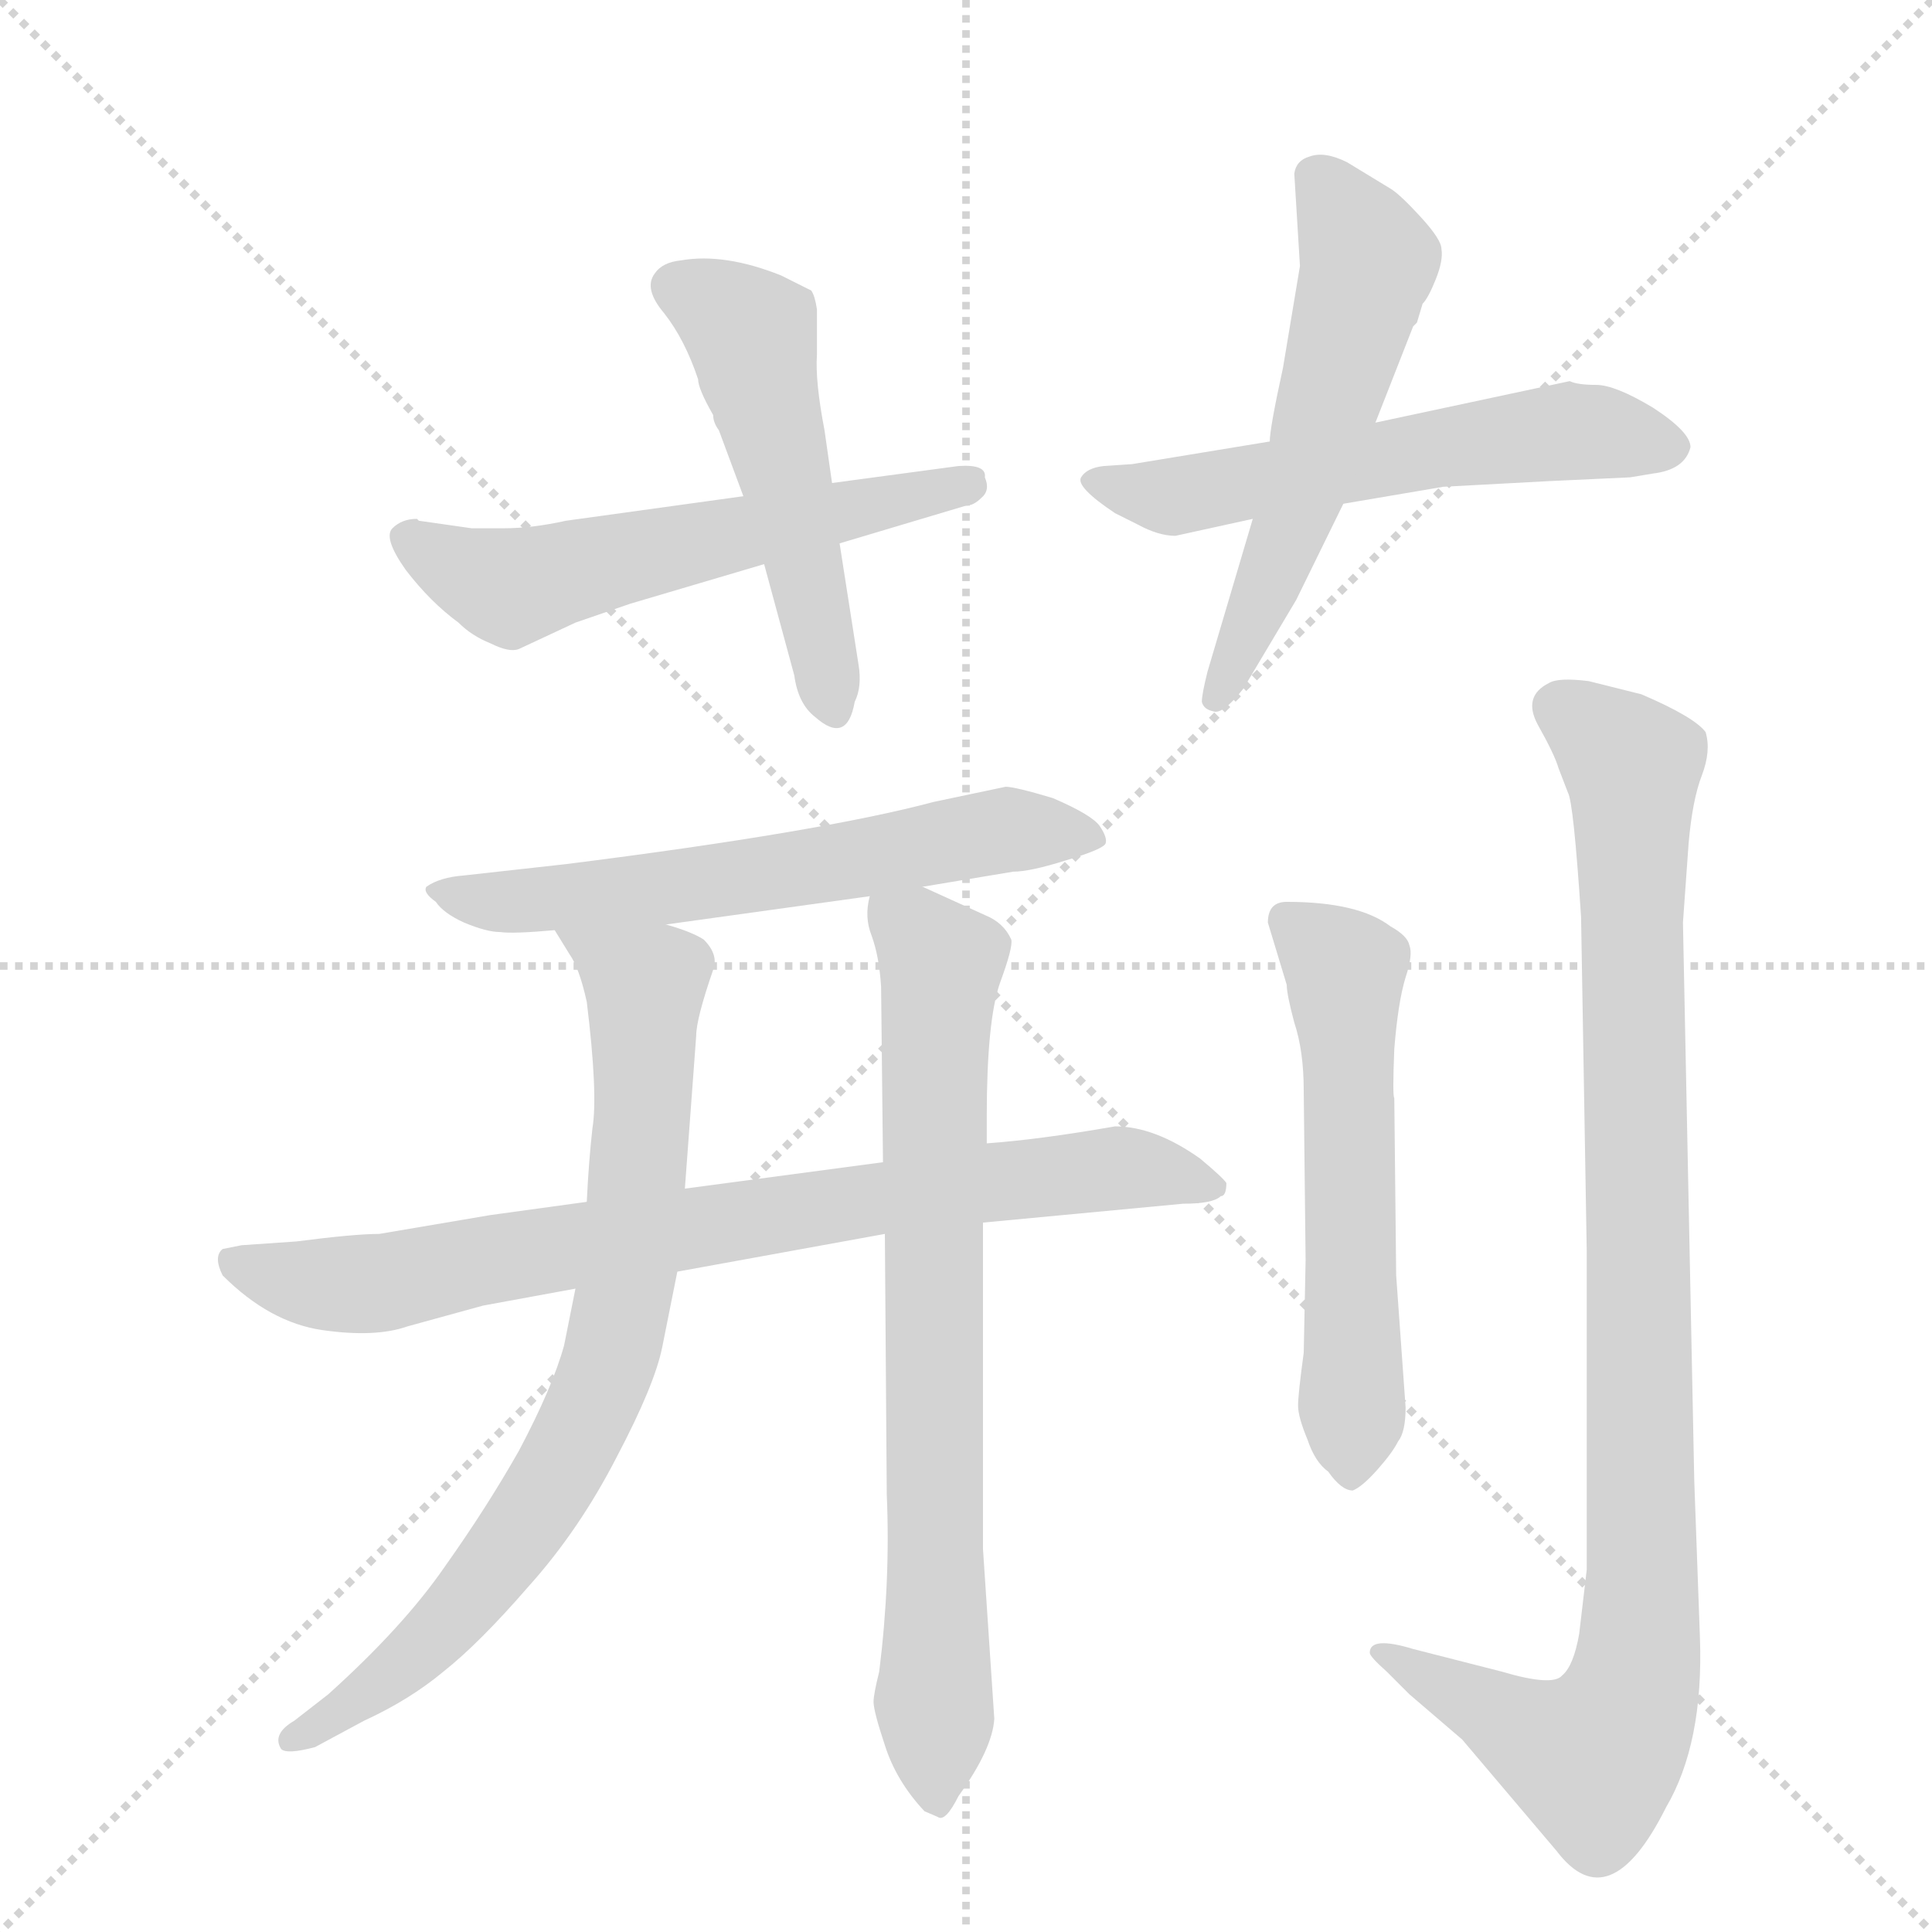 <svg version="1.1" viewBox="0 0 1024 1024" xmlns="http://www.w3.org/2000/svg">
  <g stroke="lightgray" stroke-dasharray="1,1" stroke-width="1" transform="scale(4, 4)">
    <line x1="0" y1="0" x2="256" y2="256"></line>
    <line x1="256" y1="0" x2="0" y2="256"></line>
    <line x1="128" y1="0" x2="128" y2="256"></line>
    <line x1="0" y1="128" x2="256" y2="128"></line>
  </g>
  <g transform="scale(1, -1) translate(0, -860)">
    <style type="text/css">
      
        @keyframes keyframes0 {
          from {
            stroke: blue;
            stroke-dashoffset: 568;
            stroke-width: 128;
          }
          65% {
            animation-timing-function: step-end;
            stroke: blue;
            stroke-dashoffset: 0;
            stroke-width: 128;
          }
          to {
            stroke: black;
            stroke-width: 1024;
          }
        }
        #make-me-a-hanzi-animation-0 {
          animation: keyframes0 0.712s both;
          animation-delay: 0s;
          animation-timing-function: linear;
        }
      
        @keyframes keyframes1 {
          from {
            stroke: blue;
            stroke-dashoffset: 505;
            stroke-width: 128;
          }
          62% {
            animation-timing-function: step-end;
            stroke: blue;
            stroke-dashoffset: 0;
            stroke-width: 128;
          }
          to {
            stroke: black;
            stroke-width: 1024;
          }
        }
        #make-me-a-hanzi-animation-1 {
          animation: keyframes1 0.661s both;
          animation-delay: 0.712s;
          animation-timing-function: linear;
        }
      
        @keyframes keyframes2 {
          from {
            stroke: blue;
            stroke-dashoffset: 565;
            stroke-width: 128;
          }
          65% {
            animation-timing-function: step-end;
            stroke: blue;
            stroke-dashoffset: 0;
            stroke-width: 128;
          }
          to {
            stroke: black;
            stroke-width: 1024;
          }
        }
        #make-me-a-hanzi-animation-2 {
          animation: keyframes2 0.71s both;
          animation-delay: 1.373s;
          animation-timing-function: linear;
        }
      
        @keyframes keyframes3 {
          from {
            stroke: blue;
            stroke-dashoffset: 551;
            stroke-width: 128;
          }
          64% {
            animation-timing-function: step-end;
            stroke: blue;
            stroke-dashoffset: 0;
            stroke-width: 128;
          }
          to {
            stroke: black;
            stroke-width: 1024;
          }
        }
        #make-me-a-hanzi-animation-3 {
          animation: keyframes3 0.698s both;
          animation-delay: 2.083s;
          animation-timing-function: linear;
        }
      
        @keyframes keyframes4 {
          from {
            stroke: blue;
            stroke-dashoffset: 608;
            stroke-width: 128;
          }
          66% {
            animation-timing-function: step-end;
            stroke: blue;
            stroke-dashoffset: 0;
            stroke-width: 128;
          }
          to {
            stroke: black;
            stroke-width: 1024;
          }
        }
        #make-me-a-hanzi-animation-4 {
          animation: keyframes4 0.745s both;
          animation-delay: 2.781s;
          animation-timing-function: linear;
        }
      
        @keyframes keyframes5 {
          from {
            stroke: blue;
            stroke-dashoffset: 782;
            stroke-width: 128;
          }
          72% {
            animation-timing-function: step-end;
            stroke: blue;
            stroke-dashoffset: 0;
            stroke-width: 128;
          }
          to {
            stroke: black;
            stroke-width: 1024;
          }
        }
        #make-me-a-hanzi-animation-5 {
          animation: keyframes5 0.886s both;
          animation-delay: 3.526s;
          animation-timing-function: linear;
        }
      
        @keyframes keyframes6 {
          from {
            stroke: blue;
            stroke-dashoffset: 773;
            stroke-width: 128;
          }
          72% {
            animation-timing-function: step-end;
            stroke: blue;
            stroke-dashoffset: 0;
            stroke-width: 128;
          }
          to {
            stroke: black;
            stroke-width: 1024;
          }
        }
        #make-me-a-hanzi-animation-6 {
          animation: keyframes6 0.879s both;
          animation-delay: 4.413s;
          animation-timing-function: linear;
        }
      
        @keyframes keyframes7 {
          from {
            stroke: blue;
            stroke-dashoffset: 738;
            stroke-width: 128;
          }
          71% {
            animation-timing-function: step-end;
            stroke: blue;
            stroke-dashoffset: 0;
            stroke-width: 128;
          }
          to {
            stroke: black;
            stroke-width: 1024;
          }
        }
        #make-me-a-hanzi-animation-7 {
          animation: keyframes7 0.851s both;
          animation-delay: 5.292s;
          animation-timing-function: linear;
        }
      
        @keyframes keyframes8 {
          from {
            stroke: blue;
            stroke-dashoffset: 561;
            stroke-width: 128;
          }
          65% {
            animation-timing-function: step-end;
            stroke: blue;
            stroke-dashoffset: 0;
            stroke-width: 128;
          }
          to {
            stroke: black;
            stroke-width: 1024;
          }
        }
        #make-me-a-hanzi-animation-8 {
          animation: keyframes8 0.707s both;
          animation-delay: 6.142s;
          animation-timing-function: linear;
        }
      
        @keyframes keyframes9 {
          from {
            stroke: blue;
            stroke-dashoffset: 962;
            stroke-width: 128;
          }
          76% {
            animation-timing-function: step-end;
            stroke: blue;
            stroke-dashoffset: 0;
            stroke-width: 128;
          }
          to {
            stroke: black;
            stroke-width: 1024;
          }
        }
        #make-me-a-hanzi-animation-9 {
          animation: keyframes9 1.033s both;
          animation-delay: 6.849s;
          animation-timing-function: linear;
        }
      
    </style>
    
      <path d="M 394 597 L 300 584 Q 282 580 267 580 L 250 580 L 222 584 L 221 585 Q 213 585 208 580 Q 203 575 215 558 Q 228 541 243 530 Q 250 523 260 519 Q 270 514 275 516 L 305 530 L 334 540 L 405 561 L 445 572 L 512 592 Q 516 592 520 596 Q 525 600 522 607 Q 523 614 508 613 L 441 604 L 394 597 Z" fill="lightgray"></path>
    
      <path d="M 361 722 Q 351 721 347 715 Q 341 707 352 694 Q 363 680 370 659 Q 370 654 378 640 Q 378 636 381 632 L 394 597 L 405 561 L 421 502 Q 423 487 432 480 Q 449 465 453 488 Q 457 496 455 508 L 445 572 L 441 604 L 437 632 Q 432 658 433 672 L 433 696 Q 432 703 430 706 L 414 714 Q 384 726 361 722 Z" fill="lightgray"></path>
    
      <path d="M 864 607 L 876 609 Q 893 611 896 623 Q 896 631 876 644 Q 856 656 846 656 Q 836 656 832 658 L 729 636 L 673 626 L 600 614 L 585 613 Q 576 612 573 607 Q 570 602 591 588 L 603 582 Q 614 576 623 576 L 664 585 L 712 593 L 765 602 L 821 605 L 864 607 Z" fill="lightgray"></path>
    
      <path d="M 729 636 L 749 687 L 751 689 L 754 699 Q 757 702 761 712 Q 765 722 764 728 Q 764 733 753 745 Q 742 757 737 760 L 714 774 Q 702 780 694 777 Q 687 775 686 768 L 689 719 L 680 665 Q 673 633 673 626 L 664 585 L 640 504 Q 637 492 637 488 Q 638 484 643 483 Q 648 481 659 495 L 687 542 L 712 593 L 729 636 Z" fill="lightgray"></path>
    
      <path d="M 489 390 L 537 398 Q 546 398 565 404 Q 585 410 586 413 Q 587 416 583 422 Q 579 428 558 437 Q 538 443 533 443 L 495 435 Q 435 419 300 402 L 246 396 Q 233 395 226 390 Q 224 387 231 382 Q 235 376 246 371 Q 258 366 265 366 Q 272 365 294 367 L 353 370 L 461 385 L 489 390 Z" fill="lightgray"></path>
    
      <path d="M 128 200 L 118 198 Q 113 194 118 184 Q 143 159 171 155 Q 199 151 216 157 L 256 168 L 305 177 L 359 186 L 469 206 L 521 212 L 627 222 Q 643 222 647 226 Q 650 226 650 233 Q 648 236 636 246 Q 612 263 591 263 Q 551 256 523 254 L 468 244 L 363 230 L 311 223 L 260 216 L 201 206 Q 188 206 157 202 L 128 200 Z" fill="lightgray"></path>
    
      <path d="M 305 177 L 299 147 Q 293 125 275 91 Q 258 61 236 30 Q 214 -2 174 -38 L 156 -52 Q 144 -59 149 -67 Q 152 -70 167 -66 L 193 -52 Q 217 -41 235 -26 Q 254 -11 280 19 Q 307 49 327 88 Q 347 126 351 146 L 359 186 L 363 230 L 369 311 Q 369 320 378 346 Q 381 354 373 362 Q 367 366 353 370 C 325 380 278 393 294 367 L 302 354 Q 307 347 311 329 Q 317 280 314 262 Q 312 244 311 223 L 305 177 Z" fill="lightgray"></path>
    
      <path d="M 469 206 L 470 68 Q 472 22 466 -26 Q 463 -38 463 -42 Q 463 -47 469 -65 Q 475 -84 490 -100 L 497 -103 Q 501 -106 508 -92 Q 526 -67 527 -51 L 521 39 L 521 212 L 523 254 L 523 268 Q 523 319 530 339 Q 537 358 536 362 Q 532 371 522 375 L 489 390 C 462 402 462 402 461 385 Q 458 374 462 364 Q 466 353 467 337 L 468 244 L 469 206 Z" fill="lightgray"></path>
    
      <path d="M 693 97 Q 697 85 704 80 Q 711 70 717 70 Q 722 72 730 81 Q 738 90 741 96 Q 745 101 745 114 L 740 184 L 739 278 Q 738 279 739 304 Q 741 329 745 342 Q 749 354 747 359 Q 746 364 737 369 Q 720 382 682 382 Q 672 382 672 371 L 682 338 Q 682 333 686 318 Q 691 303 691 282 L 692 192 L 691 143 Q 688 121 688 115 Q 688 109 693 97 Z" fill="lightgray"></path>
    
      <path d="M 892 371 L 895 413 Q 897 436 902 449 Q 907 462 904 472 Q 898 480 870 492 L 842 499 Q 826 501 821 498 Q 807 491 815 476 Q 824 460 826 453 L 831 440 Q 834 435 838 374 L 841 197 L 841 28 L 837 -6 Q 834 -23 828 -28 Q 823 -34 796 -26 L 749 -14 Q 726 -7 726 -16 Q 726 -18 735 -26 L 747 -38 L 775 -62 L 825 -121 Q 853 -158 883 -98 Q 903 -64 901 -8 L 898 75 L 892 371 Z" fill="lightgray"></path>
    
    
      <clipPath id="make-me-a-hanzi-clip-0">
        <path d="M 394 597 L 300 584 Q 282 580 267 580 L 250 580 L 222 584 L 221 585 Q 213 585 208 580 Q 203 575 215 558 Q 228 541 243 530 Q 250 523 260 519 Q 270 514 275 516 L 305 530 L 334 540 L 405 561 L 445 572 L 512 592 Q 516 592 520 596 Q 525 600 522 607 Q 523 614 508 613 L 441 604 L 394 597 Z"></path>
      </clipPath>
      <path clip-path="url(#make-me-a-hanzi-clip-0)" d="M 216 579 L 221 570 L 269 549 L 512 603" fill="none" id="make-me-a-hanzi-animation-0" stroke-dasharray="440 880" stroke-linecap="round"></path>
    
      <clipPath id="make-me-a-hanzi-clip-1">
        <path d="M 361 722 Q 351 721 347 715 Q 341 707 352 694 Q 363 680 370 659 Q 370 654 378 640 Q 378 636 381 632 L 394 597 L 405 561 L 421 502 Q 423 487 432 480 Q 449 465 453 488 Q 457 496 455 508 L 445 572 L 441 604 L 437 632 Q 432 658 433 672 L 433 696 Q 432 703 430 706 L 414 714 Q 384 726 361 722 Z"></path>
      </clipPath>
      <path clip-path="url(#make-me-a-hanzi-clip-1)" d="M 359 708 L 398 683 L 442 485" fill="none" id="make-me-a-hanzi-animation-1" stroke-dasharray="377 754" stroke-linecap="round"></path>
    
      <clipPath id="make-me-a-hanzi-clip-2">
        <path d="M 864 607 L 876 609 Q 893 611 896 623 Q 896 631 876 644 Q 856 656 846 656 Q 836 656 832 658 L 729 636 L 673 626 L 600 614 L 585 613 Q 576 612 573 607 Q 570 602 591 588 L 603 582 Q 614 576 623 576 L 664 585 L 712 593 L 765 602 L 821 605 L 864 607 Z"></path>
      </clipPath>
      <path clip-path="url(#make-me-a-hanzi-clip-2)" d="M 581 606 L 621 597 L 835 632 L 885 623" fill="none" id="make-me-a-hanzi-animation-2" stroke-dasharray="437 874" stroke-linecap="round"></path>
    
      <clipPath id="make-me-a-hanzi-clip-3">
        <path d="M 729 636 L 749 687 L 751 689 L 754 699 Q 757 702 761 712 Q 765 722 764 728 Q 764 733 753 745 Q 742 757 737 760 L 714 774 Q 702 780 694 777 Q 687 775 686 768 L 689 719 L 680 665 Q 673 633 673 626 L 664 585 L 640 504 Q 637 492 637 488 Q 638 484 643 483 Q 648 481 659 495 L 687 542 L 712 593 L 729 636 Z"></path>
      </clipPath>
      <path clip-path="url(#make-me-a-hanzi-clip-3)" d="M 700 764 L 725 721 L 690 596 L 644 490" fill="none" id="make-me-a-hanzi-animation-3" stroke-dasharray="423 846" stroke-linecap="round"></path>
    
      <clipPath id="make-me-a-hanzi-clip-4">
        <path d="M 489 390 L 537 398 Q 546 398 565 404 Q 585 410 586 413 Q 587 416 583 422 Q 579 428 558 437 Q 538 443 533 443 L 495 435 Q 435 419 300 402 L 246 396 Q 233 395 226 390 Q 224 387 231 382 Q 235 376 246 371 Q 258 366 265 366 Q 272 365 294 367 L 353 370 L 461 385 L 489 390 Z"></path>
      </clipPath>
      <path clip-path="url(#make-me-a-hanzi-clip-4)" d="M 232 388 L 263 382 L 301 384 L 531 420 L 580 416" fill="none" id="make-me-a-hanzi-animation-4" stroke-dasharray="480 960" stroke-linecap="round"></path>
    
      <clipPath id="make-me-a-hanzi-clip-5">
        <path d="M 128 200 L 118 198 Q 113 194 118 184 Q 143 159 171 155 Q 199 151 216 157 L 256 168 L 305 177 L 359 186 L 469 206 L 521 212 L 627 222 Q 643 222 647 226 Q 650 226 650 233 Q 648 236 636 246 Q 612 263 591 263 Q 551 256 523 254 L 468 244 L 363 230 L 311 223 L 260 216 L 201 206 Q 188 206 157 202 L 128 200 Z"></path>
      </clipPath>
      <path clip-path="url(#make-me-a-hanzi-clip-5)" d="M 125 191 L 159 180 L 195 179 L 520 233 L 594 241 L 644 232" fill="none" id="make-me-a-hanzi-animation-5" stroke-dasharray="654 1308" stroke-linecap="round"></path>
    
      <clipPath id="make-me-a-hanzi-clip-6">
        <path d="M 305 177 L 299 147 Q 293 125 275 91 Q 258 61 236 30 Q 214 -2 174 -38 L 156 -52 Q 144 -59 149 -67 Q 152 -70 167 -66 L 193 -52 Q 217 -41 235 -26 Q 254 -11 280 19 Q 307 49 327 88 Q 347 126 351 146 L 359 186 L 363 230 L 369 311 Q 369 320 378 346 Q 381 354 373 362 Q 367 366 353 370 C 325 380 278 393 294 367 L 302 354 Q 307 347 311 329 Q 317 280 314 262 Q 312 244 311 223 L 305 177 Z"></path>
      </clipPath>
      <path clip-path="url(#make-me-a-hanzi-clip-6)" d="M 302 363 L 342 337 L 336 210 L 318 123 L 297 81 L 248 12 L 212 -24 L 153 -63" fill="none" id="make-me-a-hanzi-animation-6" stroke-dasharray="645 1290" stroke-linecap="round"></path>
    
      <clipPath id="make-me-a-hanzi-clip-7">
        <path d="M 469 206 L 470 68 Q 472 22 466 -26 Q 463 -38 463 -42 Q 463 -47 469 -65 Q 475 -84 490 -100 L 497 -103 Q 501 -106 508 -92 Q 526 -67 527 -51 L 521 39 L 521 212 L 523 254 L 523 268 Q 523 319 530 339 Q 537 358 536 362 Q 532 371 522 375 L 489 390 C 462 402 462 402 461 385 Q 458 374 462 364 Q 466 353 467 337 L 468 244 L 469 206 Z"></path>
      </clipPath>
      <path clip-path="url(#make-me-a-hanzi-clip-7)" d="M 469 379 L 498 348 L 497 -92" fill="none" id="make-me-a-hanzi-animation-7" stroke-dasharray="610 1220" stroke-linecap="round"></path>
    
      <clipPath id="make-me-a-hanzi-clip-8">
        <path d="M 693 97 Q 697 85 704 80 Q 711 70 717 70 Q 722 72 730 81 Q 738 90 741 96 Q 745 101 745 114 L 740 184 L 739 278 Q 738 279 739 304 Q 741 329 745 342 Q 749 354 747 359 Q 746 364 737 369 Q 720 382 682 382 Q 672 382 672 371 L 682 338 Q 682 333 686 318 Q 691 303 691 282 L 692 192 L 691 143 Q 688 121 688 115 Q 688 109 693 97 Z"></path>
      </clipPath>
      <path clip-path="url(#make-me-a-hanzi-clip-8)" d="M 685 369 L 713 344 L 716 77" fill="none" id="make-me-a-hanzi-animation-8" stroke-dasharray="433 866" stroke-linecap="round"></path>
    
      <clipPath id="make-me-a-hanzi-clip-9">
        <path d="M 892 371 L 895 413 Q 897 436 902 449 Q 907 462 904 472 Q 898 480 870 492 L 842 499 Q 826 501 821 498 Q 807 491 815 476 Q 824 460 826 453 L 831 440 Q 834 435 838 374 L 841 197 L 841 28 L 837 -6 Q 834 -23 828 -28 Q 823 -34 796 -26 L 749 -14 Q 726 -7 726 -16 Q 726 -18 735 -26 L 747 -38 L 775 -62 L 825 -121 Q 853 -158 883 -98 Q 903 -64 901 -8 L 898 75 L 892 371 Z"></path>
      </clipPath>
      <path clip-path="url(#make-me-a-hanzi-clip-9)" d="M 826 485 L 865 454 L 869 -17 L 857 -56 L 843 -71 L 828 -68 L 740 -17 L 733 -19" fill="none" id="make-me-a-hanzi-animation-9" stroke-dasharray="834 1668" stroke-linecap="round"></path>
    
  </g>
</svg>
